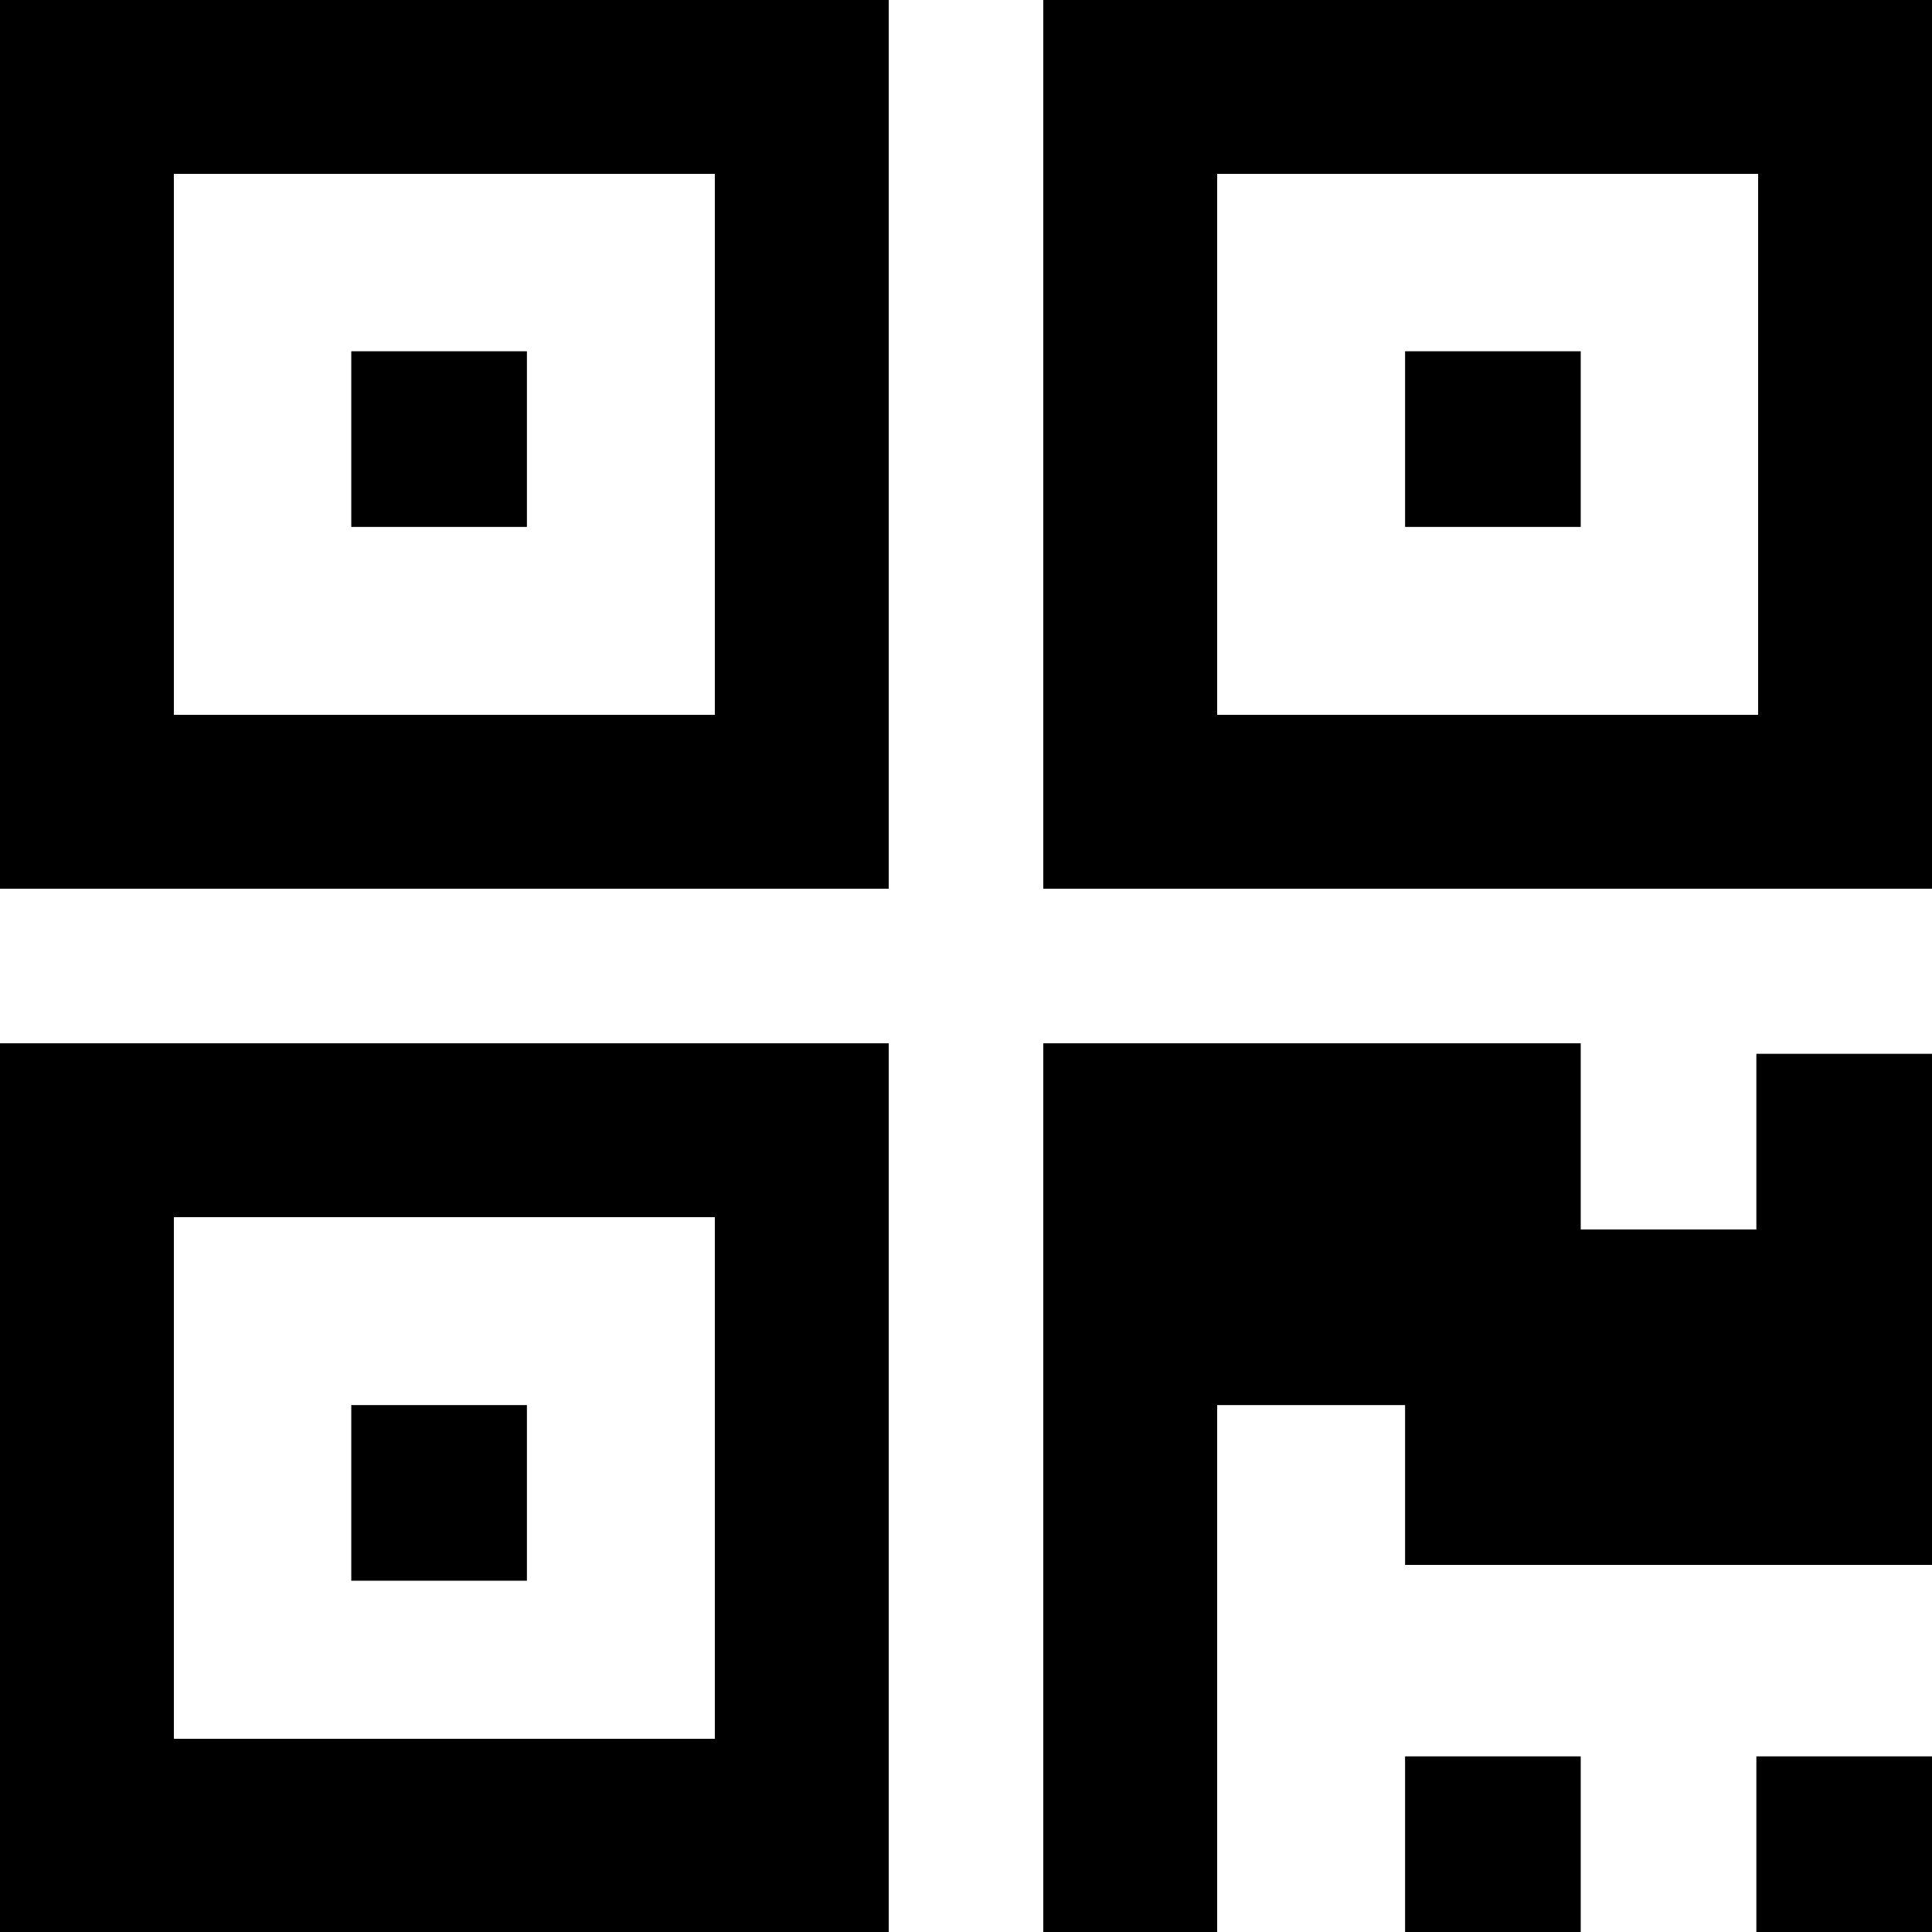 ﻿<?xml version="1.0" encoding="utf-8"?>
<svg version="1.1" xmlns:xlink="http://www.w3.org/1999/xlink" width="100px" height="100px" xmlns="http://www.w3.org/2000/svg">
  <g transform="matrix(1 0 0 1 -1000 -93 )">
    <path d="M 18.182 72.727  L 27.273 72.727  L 27.273 81.818  L 18.182 81.818  L 18.182 72.727  Z M 18.182 18.182  L 27.273 18.182  L 27.273 27.273  L 18.182 27.273  L 18.182 18.182  Z M 72.727 18.182  L 81.818 18.182  L 81.818 27.273  L 72.727 27.273  L 72.727 18.182  Z M 9 63  L 9 90  L 37 90  L 37 63  L 9 63  Z M 9 9  L 9 37  L 37 37  L 37 9  L 9 9  Z M 63 9  L 63 37  L 91 37  L 91 9  L 63 9  Z M 0 54  L 46 54  L 46 100  L 0 100  L 0 54  Z M 72.727 90.909  L 81.818 90.909  L 81.818 100  L 72.727 100  L 72.727 90.909  Z M 90.909 90.909  L 100 90.909  L 100 100  L 90.909 100  L 90.909 90.909  Z M 90.909 54.545  L 100 54.545  L 100 81  L 72.727 81  L 72.727 72.727  L 63 72.727  L 63 100  L 54 100  L 54 54  L 81.818 54  L 81.818 63.636  L 90.909 63.636  L 90.909 54.545  Z M 0 0  L 46 0  L 46 46  L 0 46  L 0 0  Z M 54 0  L 100 0  L 100 46  L 54 46  L 54 0  Z " fill-rule="nonzero" fill="#000000" stroke="none" transform="matrix(1 0 0 1 1000 93 )" />
  </g>
</svg>